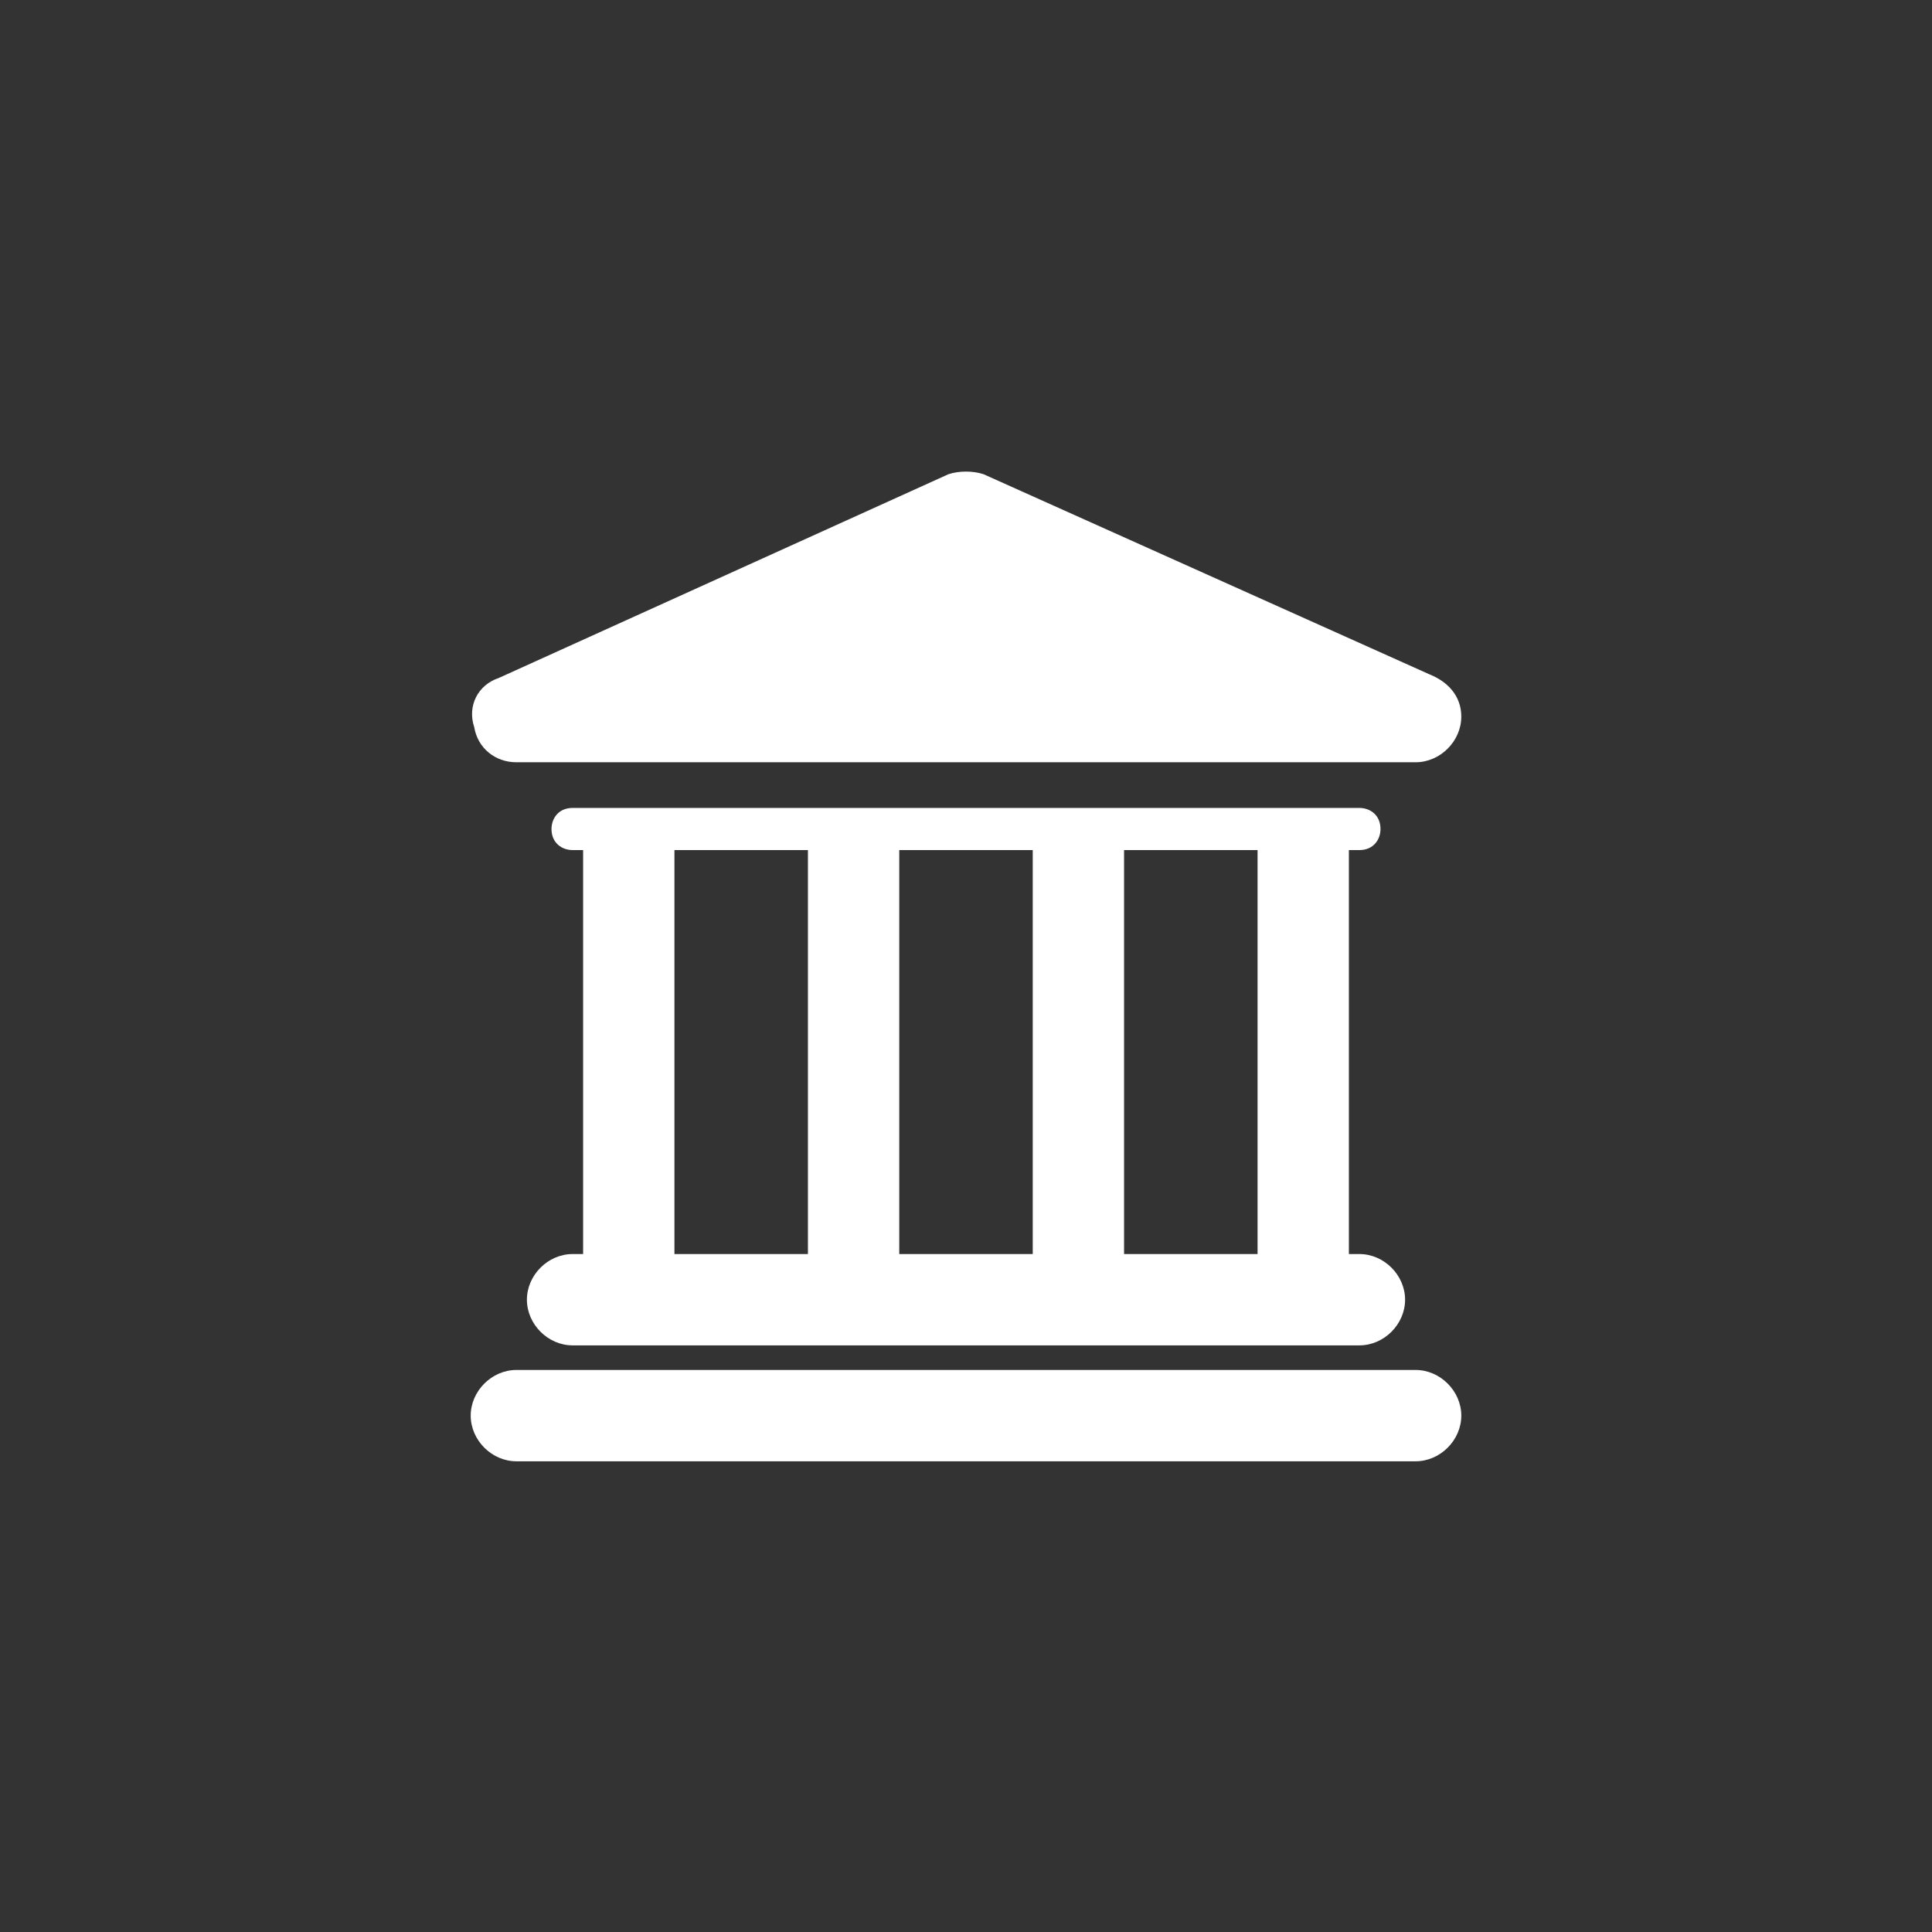 <?xml version="1.0" encoding="utf-8"?>
<!-- Generator: Adobe Illustrator 18.0.0, SVG Export Plug-In . SVG Version: 6.00 Build 0)  -->
<!DOCTYPE svg PUBLIC "-//W3C//DTD SVG 1.1//EN" "http://www.w3.org/Graphics/SVG/1.1/DTD/svg11.dtd">
<svg version="1.1" id="圖層_1" xmlns="http://www.w3.org/2000/svg" xmlns:xlink="http://www.w3.org/1999/xlink" x="0px" y="0px"
	 viewBox="0 0 55 55" style="enable-background:new 0 0 55 55;" xml:space="preserve">
<rect x="0" y="0" width="55" height="55" fill="#333333" stroke="none"/>
<style type="text/css">
	.st0{fill:#FFFFFF;}
</style>
<g>
	<path class="st0" d="M40.3,39H14.7c-0.7,0-1.3,0.6-1.3,1.3c0,0.7,0.6,1.3,1.3,1.3h25.6c0.7,0,1.3-0.6,1.3-1.3
		C41.6,39.6,41,39,40.3,39L40.3,39z M40.3,39"/>
	<path class="st0" d="M16.3,35.7c-0.7,0-1.3,0.6-1.3,1.3c0,0.7,0.6,1.3,1.3,1.3h22.4c0.7,0,1.3-0.6,1.3-1.3c0-0.7-0.6-1.3-1.3-1.3
		h-0.3V24.2h0.3c0.4,0,0.6-0.3,0.6-0.6c0-0.4-0.3-0.6-0.6-0.6H16.3c-0.4,0-0.6,0.3-0.6,0.6c0,0.4,0.3,0.6,0.6,0.6h0.3v11.5H16.3z
		 M35.8,24.2v11.5H32V24.2H35.8z M29.4,24.2v11.5h-3.8V24.2H29.4z M19.2,24.2H23v11.5h-3.8V24.2z M19.2,24.2"/>
	<path class="st0" d="M14.7,21.7h25.6c0.7,0,1.3-0.6,1.3-1.3c0-0.6-0.4-1-0.9-1.2L28,13.5c-0.3-0.1-0.7-0.1-1,0l-12.8,5.8
		c-0.6,0.2-0.9,0.8-0.7,1.4C13.6,21.3,14.1,21.7,14.7,21.7L14.7,21.7z M14.7,21.7"/>
</g>
</svg>
